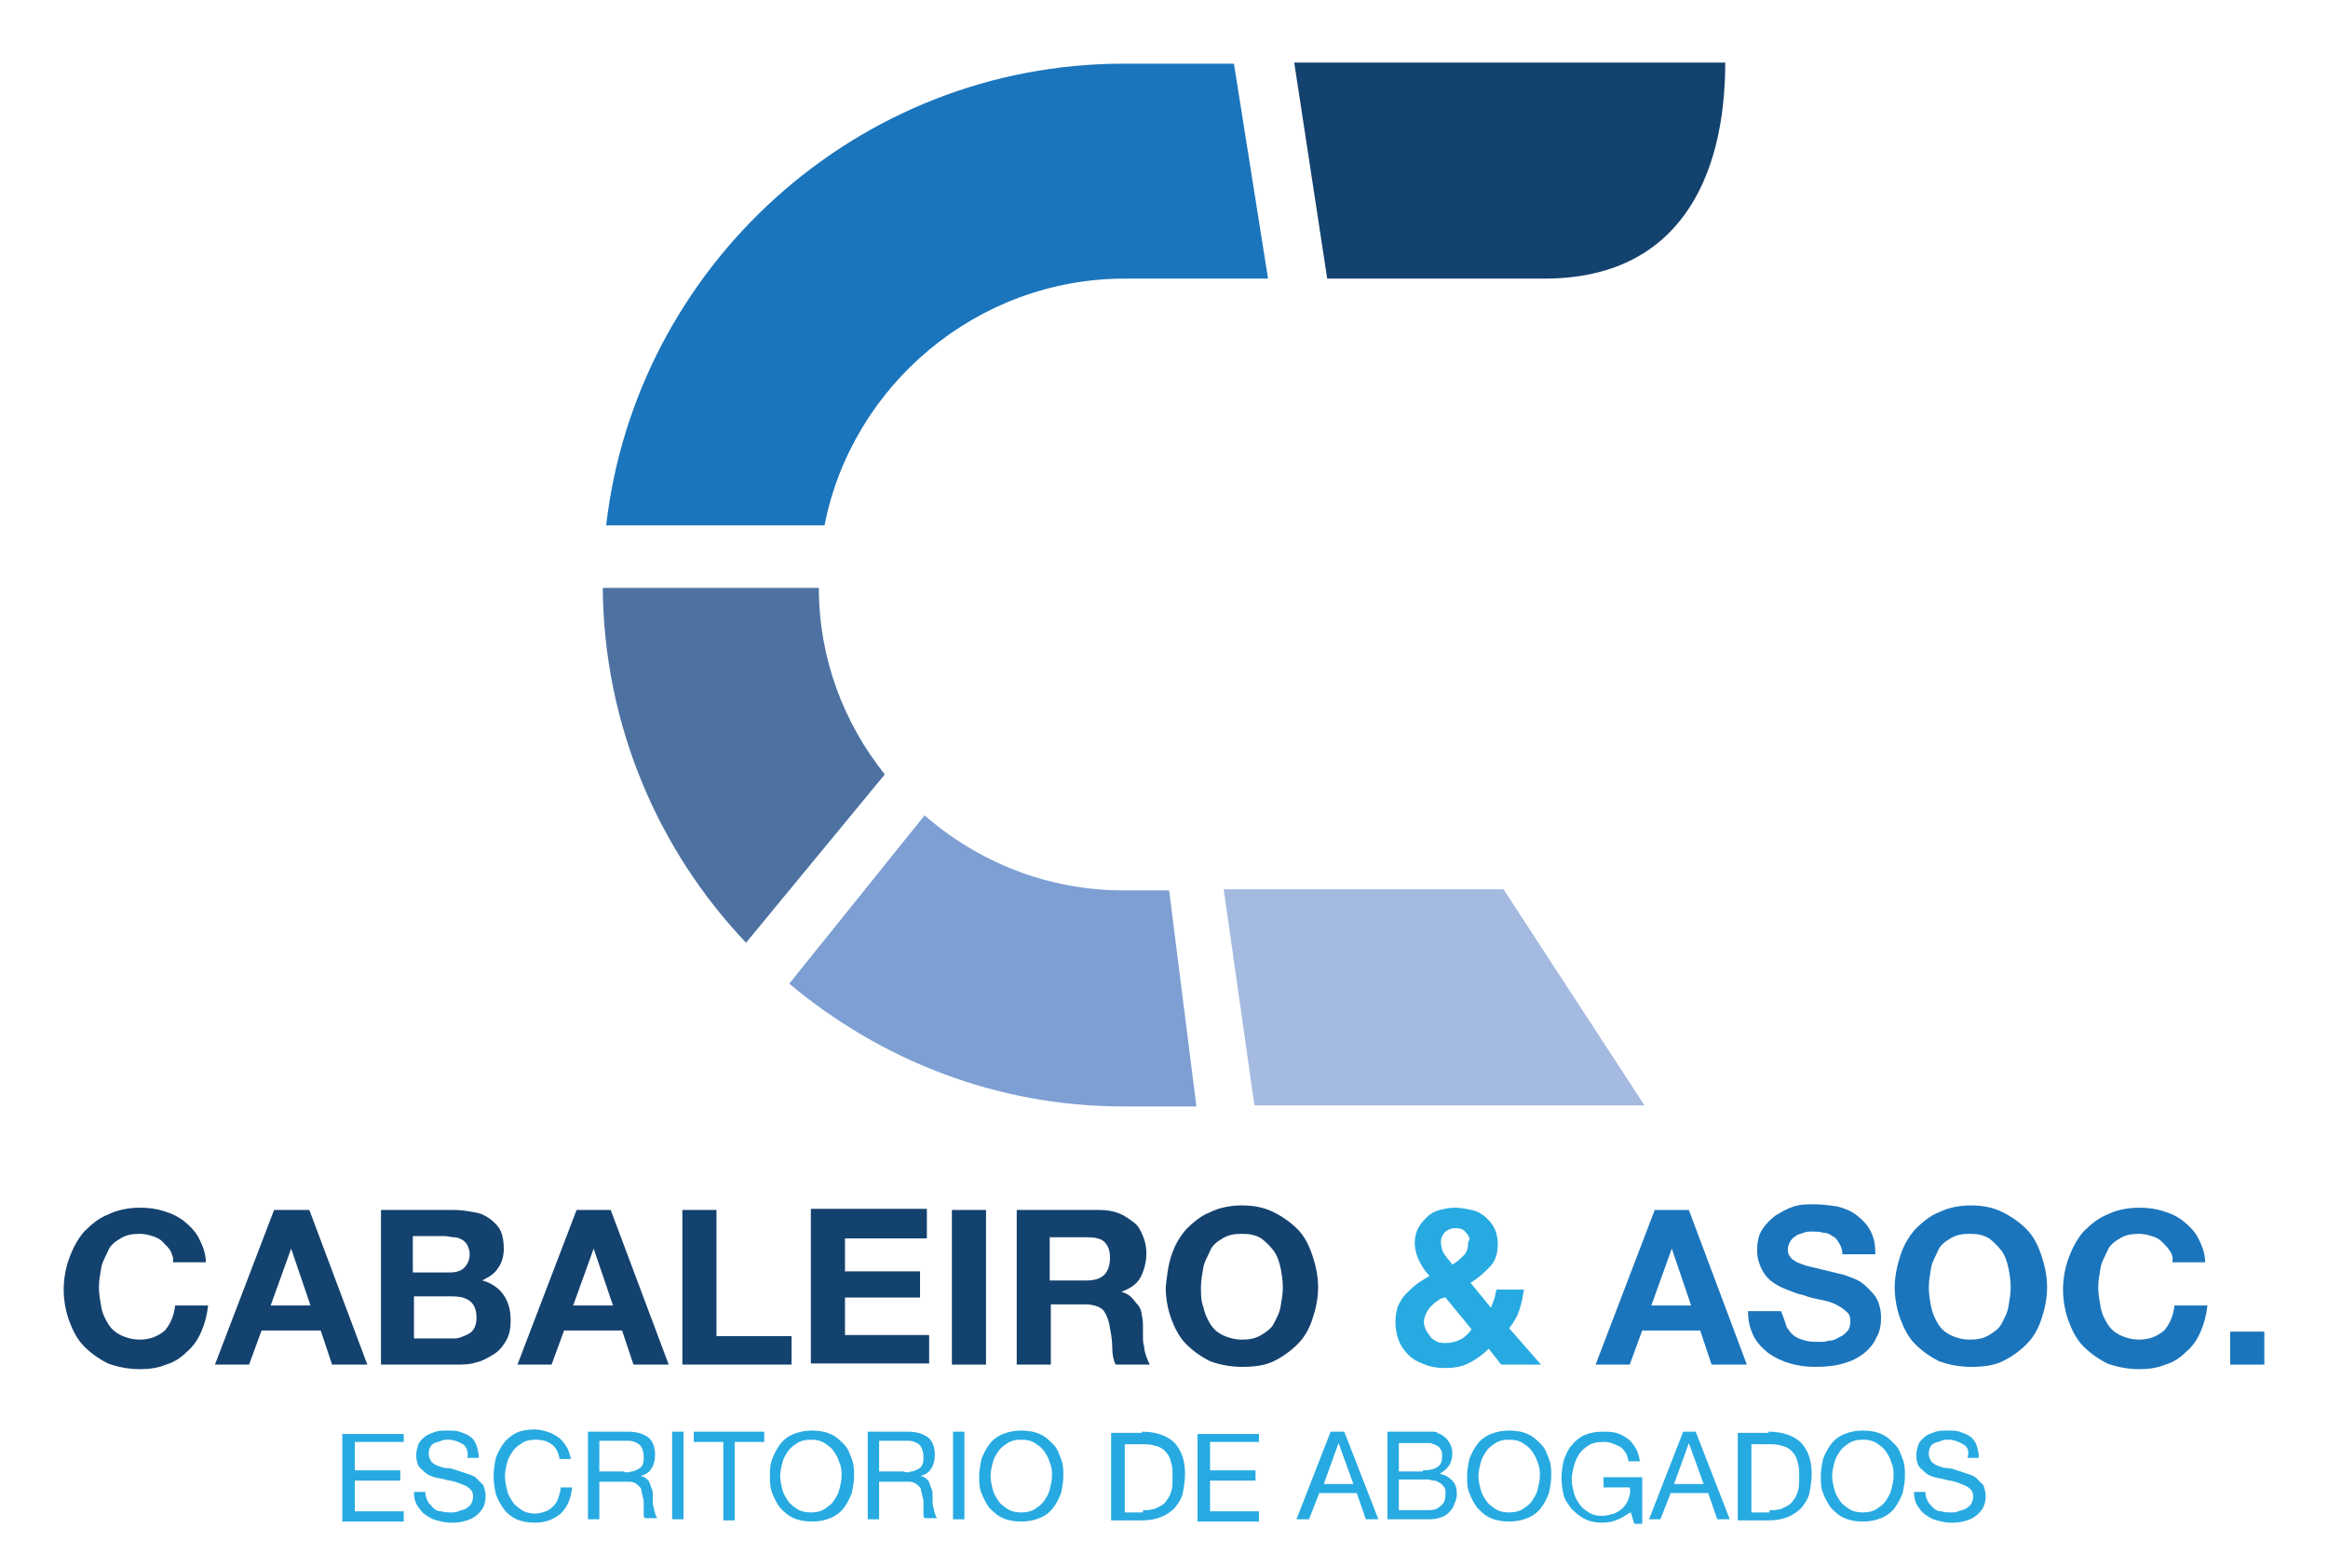 <?xml version="1.0" encoding="utf-8"?>
<!-- Generator: Adobe Illustrator 21.1.0, SVG Export Plug-In . SVG Version: 6.00 Build 0)  -->
<svg version="1.1" id="Layer_1" xmlns="http://www.w3.org/2000/svg" xmlns:xlink="http://www.w3.org/1999/xlink" x="0px" y="0px"
	 viewBox="0 0 204.7 137.9" style="enable-background:new 0 0 204.7 137.9;" xml:space="preserve">
<style type="text/css">
	.st0{fill-rule:evenodd;clip-rule:evenodd;fill:#14426F;}
	.st1{fill-rule:evenodd;clip-rule:evenodd;fill:#1B75BC;}
	.st2{fill-rule:evenodd;clip-rule:evenodd;fill:#4D72A2;}
	.st3{fill-rule:evenodd;clip-rule:evenodd;fill:#7D9FD3;}
	.st4{fill-rule:evenodd;clip-rule:evenodd;fill:#A5BAE0;}
	.st5{fill:#14426F;}
	.st6{fill:#27AAE1;}
	.st7{fill:#1B75BC;}
	.st8{fill-rule:evenodd;clip-rule:evenodd;fill:#FFFFFF;}
	.st9{fill:#FFFFFF;}
	.st10{fill-rule:evenodd;clip-rule:evenodd;}
</style>
<g>
	<path class="st0" d="M116.7,24.5h19.1c11.7,0,15.9-8.7,15.9-19h-37.9L116.7,24.5z"/>
	<path class="st1" d="M108.5,5.6h-9.7c-23.5,0-42.9,17.9-45.5,40.6h19.2c2.4-12.3,13.4-21.7,26.4-21.7h12.6L108.5,5.6z"/>
	<path class="st2" d="M53,51.7c0.1,12.1,4.9,23.1,12.6,31.2l12.2-14.8C74.2,63.6,72,57.9,72,51.7H53z"/>
	<path class="st3" d="M69.4,86.5c8,6.7,18.2,10.8,29.4,10.8h6.4l-2.4-19h-4c-6.7,0-12.8-2.5-17.5-6.6L69.4,86.5z"/>
	<polygon class="st4" points="144.6,97.2 132.2,78.2 107.6,78.2 110.3,97.2 	"/>
</g>
<g>
	<path class="st5" d="M15,110c-0.2-0.3-0.4-0.5-0.7-0.8s-0.6-0.4-0.9-0.5s-0.7-0.2-1.1-0.2c-0.7,0-1.2,0.1-1.7,0.4
		c-0.5,0.3-0.9,0.6-1.1,1.1s-0.5,0.9-0.6,1.5s-0.2,1.1-0.2,1.7c0,0.6,0.1,1.1,0.2,1.7s0.3,1,0.6,1.5s0.7,0.8,1.1,1s1,0.4,1.7,0.4
		c0.9,0,1.6-0.3,2.2-0.8c0.5-0.6,0.8-1.3,0.9-2.2h2.9c-0.1,0.9-0.3,1.6-0.6,2.3s-0.7,1.3-1.3,1.8c-0.5,0.5-1.1,0.9-1.8,1.1
		c-0.7,0.3-1.5,0.4-2.3,0.4c-1,0-2-0.2-2.8-0.5c-0.8-0.4-1.5-0.9-2.1-1.5c-0.6-0.6-1-1.4-1.3-2.2s-0.5-1.8-0.5-2.8
		c0-1,0.2-2,0.5-2.8s0.7-1.6,1.3-2.3c0.6-0.6,1.3-1.2,2.1-1.5c0.8-0.4,1.8-0.6,2.8-0.6c0.8,0,1.5,0.1,2.1,0.3
		c0.7,0.2,1.3,0.5,1.8,0.9c0.5,0.4,1,0.9,1.3,1.5c0.3,0.6,0.6,1.3,0.6,2.1h-2.9C15.3,110.6,15.1,110.3,15,110z"/>
	<path class="st5" d="M27.2,106.4l5.1,13.6h-3.1l-1-3H23l-1.1,3h-3l5.2-13.6H27.2z M27.3,114.8l-1.7-5h0l-1.8,5H27.3z"/>
	<path class="st5" d="M39.9,106.4c0.7,0,1.2,0.1,1.8,0.2s1,0.3,1.4,0.6s0.7,0.6,0.9,1s0.3,1,0.3,1.6c0,0.7-0.2,1.3-0.5,1.7
		c-0.3,0.5-0.8,0.8-1.4,1.1c0.8,0.2,1.5,0.7,1.9,1.3c0.4,0.6,0.6,1.3,0.6,2.2c0,0.7-0.1,1.3-0.4,1.8c-0.3,0.5-0.6,0.9-1.1,1.2
		c-0.5,0.3-1,0.6-1.5,0.7c-0.6,0.2-1.2,0.2-1.8,0.2h-6.6v-13.6H39.9z M39.5,111.9c0.5,0,1-0.1,1.3-0.4s0.5-0.7,0.5-1.2
		c0-0.3-0.1-0.6-0.2-0.8c-0.1-0.2-0.3-0.4-0.5-0.5c-0.2-0.1-0.4-0.2-0.7-0.2c-0.2,0-0.5-0.1-0.8-0.1h-2.8v3.2H39.5z M39.7,117.7
		c0.3,0,0.6,0,0.8-0.1c0.3-0.1,0.5-0.2,0.7-0.3s0.4-0.3,0.5-0.5c0.1-0.2,0.2-0.5,0.2-0.9c0-0.7-0.2-1.2-0.6-1.5
		c-0.4-0.3-0.9-0.4-1.6-0.4h-3.3v3.7H39.7z"/>
	<path class="st5" d="M53.7,106.4l5.1,13.6h-3.1l-1-3h-5.1l-1.1,3h-3l5.2-13.6H53.7z M53.9,114.8l-1.7-5h0l-1.8,5H53.9z"/>
	<path class="st5" d="M63,106.4v11.1h6.6v2.5H60v-13.6H63z"/>
	<path class="st5" d="M81.5,106.4v2.5h-7.2v2.9h6.6v2.3h-6.6v3.3h7.4v2.5H71.3v-13.6H81.5z"/>
	<path class="st5" d="M86.7,106.4V120h-3v-13.6H86.7z"/>
	<path class="st5" d="M96.7,106.4c0.6,0,1.2,0.1,1.7,0.3c0.5,0.2,0.9,0.5,1.3,0.8s0.6,0.7,0.8,1.2c0.2,0.5,0.3,0.9,0.3,1.5
		c0,0.8-0.2,1.5-0.5,2.1c-0.3,0.6-0.9,1-1.7,1.3v0c0.4,0.1,0.7,0.3,0.9,0.5c0.2,0.2,0.4,0.5,0.6,0.7c0.2,0.3,0.3,0.6,0.3,0.9
		c0.1,0.3,0.1,0.7,0.1,1c0,0.2,0,0.5,0,0.8c0,0.3,0,0.6,0.1,0.9c0,0.3,0.1,0.6,0.2,0.9c0.1,0.3,0.2,0.5,0.3,0.7h-3
		c-0.2-0.4-0.3-0.9-0.3-1.5c0-0.6-0.1-1.2-0.2-1.7c-0.1-0.7-0.3-1.2-0.6-1.6c-0.3-0.3-0.9-0.5-1.6-0.5h-3v5.3h-3v-13.6H96.7z
		 M95.6,112.6c0.7,0,1.2-0.2,1.5-0.5c0.3-0.3,0.5-0.8,0.5-1.5c0-0.7-0.2-1.1-0.5-1.4c-0.3-0.3-0.9-0.4-1.5-0.4h-3.3v3.8H95.6z"/>
	<path class="st5" d="M103,110.4c0.3-0.9,0.7-1.6,1.3-2.3c0.6-0.6,1.3-1.2,2.1-1.5c0.8-0.4,1.8-0.6,2.8-0.6c1.1,0,2,0.2,2.8,0.6
		s1.5,0.9,2.1,1.5c0.6,0.6,1,1.4,1.3,2.3s0.5,1.8,0.5,2.8c0,1-0.2,1.9-0.5,2.8s-0.7,1.6-1.3,2.2c-0.6,0.6-1.3,1.1-2.1,1.5
		c-0.8,0.4-1.8,0.5-2.8,0.5c-1,0-2-0.2-2.8-0.5c-0.8-0.4-1.5-0.9-2.1-1.5c-0.6-0.6-1-1.4-1.3-2.2s-0.5-1.8-0.5-2.8
		C102.6,112.3,102.7,111.3,103,110.4z M105.8,114.9c0.1,0.5,0.3,1,0.6,1.5s0.7,0.8,1.1,1s1,0.4,1.7,0.4c0.7,0,1.2-0.1,1.7-0.4
		c0.5-0.3,0.9-0.6,1.1-1s0.5-0.9,0.6-1.5s0.2-1.1,0.2-1.7c0-0.6-0.1-1.2-0.2-1.7s-0.3-1.1-0.6-1.5s-0.7-0.8-1.1-1.1
		c-0.5-0.3-1-0.4-1.7-0.4c-0.7,0-1.2,0.1-1.7,0.4c-0.5,0.3-0.9,0.6-1.1,1.1s-0.5,0.9-0.6,1.5s-0.2,1.1-0.2,1.7
		C105.6,113.8,105.6,114.4,105.8,114.9z"/>
	<path class="st6" d="M129.1,119.9c-0.6,0.3-1.3,0.4-2.1,0.4c-0.6,0-1.2-0.1-1.7-0.3c-0.5-0.2-1-0.4-1.4-0.8
		c-0.4-0.4-0.7-0.8-0.9-1.3c-0.2-0.5-0.3-1.1-0.3-1.7c0-0.5,0.1-0.9,0.2-1.3c0.2-0.4,0.4-0.8,0.7-1.1c0.3-0.3,0.6-0.6,1-0.9
		s0.8-0.5,1.1-0.7c-0.4-0.4-0.7-0.9-0.9-1.3s-0.4-1-0.4-1.6c0-0.5,0.1-0.9,0.3-1.3c0.2-0.4,0.5-0.7,0.8-1s0.7-0.5,1.1-0.6
		s0.9-0.2,1.3-0.2c0.5,0,1,0.1,1.5,0.2c0.5,0.1,0.8,0.3,1.2,0.6c0.3,0.3,0.6,0.6,0.8,1c0.2,0.4,0.3,0.9,0.3,1.4c0,0.8-0.2,1.5-0.7,2
		c-0.5,0.5-1,1-1.7,1.4l1.8,2.2c0.1-0.3,0.2-0.5,0.3-0.8c0.1-0.3,0.1-0.6,0.2-0.8h2.4c-0.1,0.6-0.2,1.2-0.4,1.8
		c-0.2,0.6-0.5,1.1-0.9,1.6l2.8,3.2H132l-1.1-1.4C130.3,119.2,129.7,119.6,129.1,119.9z M126.4,114.4c-0.2,0.1-0.4,0.3-0.6,0.5
		c-0.2,0.2-0.3,0.4-0.4,0.6c-0.1,0.2-0.2,0.5-0.2,0.8c0,0.2,0.1,0.5,0.2,0.7c0.1,0.2,0.3,0.4,0.4,0.6c0.2,0.2,0.4,0.3,0.6,0.4
		c0.2,0.1,0.5,0.1,0.7,0.1c0.5,0,0.9-0.1,1.3-0.3c0.4-0.2,0.7-0.5,1-0.9l-2.3-2.8C126.9,114.1,126.6,114.2,126.4,114.4z
		 M128.9,108.4c-0.2-0.3-0.5-0.4-0.9-0.4s-0.6,0.1-0.9,0.3c-0.2,0.2-0.4,0.5-0.4,0.9c0,0.4,0.1,0.8,0.3,1.1c0.2,0.3,0.5,0.6,0.7,0.9
		c0.4-0.2,0.7-0.5,1-0.8c0.3-0.3,0.4-0.7,0.4-1.2C129.3,109,129.2,108.7,128.9,108.4z"/>
	<path class="st7" d="M148.5,106.4l5.1,13.6h-3.1l-1-3h-5.1l-1.1,3h-3l5.2-13.6H148.5z M148.7,114.8l-1.7-5h0l-1.8,5H148.7z"/>
	<path class="st7" d="M157.1,116.7c0.2,0.3,0.4,0.6,0.7,0.8c0.3,0.2,0.6,0.3,1,0.4c0.4,0.1,0.8,0.1,1.1,0.1c0.3,0,0.6,0,0.9-0.1
		c0.3,0,0.6-0.1,0.9-0.3c0.3-0.1,0.5-0.3,0.7-0.5c0.2-0.2,0.3-0.5,0.3-0.9c0-0.4-0.1-0.7-0.4-0.9c-0.2-0.2-0.5-0.4-0.9-0.6
		c-0.4-0.2-0.8-0.3-1.3-0.4s-1-0.2-1.5-0.4c-0.5-0.1-1-0.3-1.5-0.5c-0.5-0.2-0.9-0.4-1.3-0.7c-0.4-0.3-0.7-0.7-0.9-1.1
		c-0.2-0.4-0.4-1-0.4-1.6c0-0.7,0.1-1.3,0.4-1.8c0.3-0.5,0.7-0.9,1.2-1.3c0.5-0.3,1-0.6,1.6-0.8c0.6-0.2,1.2-0.2,1.8-0.2
		c0.7,0,1.4,0.1,2.1,0.2c0.7,0.2,1.2,0.4,1.7,0.8c0.5,0.4,0.9,0.8,1.2,1.4c0.3,0.6,0.4,1.2,0.4,2h-2.9c0-0.4-0.1-0.7-0.3-1
		s-0.3-0.5-0.6-0.6c-0.2-0.2-0.5-0.3-0.8-0.3c-0.3-0.1-0.7-0.1-1-0.1c-0.2,0-0.5,0-0.7,0.1c-0.2,0.1-0.5,0.1-0.7,0.3
		c-0.2,0.1-0.4,0.3-0.5,0.5c-0.1,0.2-0.2,0.4-0.2,0.7c0,0.3,0.1,0.5,0.2,0.6c0.1,0.2,0.3,0.3,0.6,0.5c0.3,0.1,0.7,0.3,1.2,0.4
		c0.5,0.1,1.2,0.3,2.1,0.5c0.3,0.1,0.6,0.1,1.1,0.3s0.9,0.3,1.3,0.6c0.4,0.3,0.8,0.7,1.2,1.2c0.3,0.5,0.5,1.1,0.5,1.9
		c0,0.6-0.1,1.2-0.4,1.7c-0.2,0.5-0.6,1-1.1,1.4s-1.1,0.7-1.8,0.9s-1.5,0.3-2.5,0.3c-0.8,0-1.5-0.1-2.2-0.3s-1.3-0.5-1.9-0.9
		c-0.5-0.4-1-0.9-1.3-1.5c-0.3-0.6-0.5-1.3-0.5-2.2h2.9C156.9,116,157,116.4,157.1,116.7z"/>
	<path class="st7" d="M167.1,110.4c0.3-0.9,0.7-1.6,1.3-2.3c0.6-0.6,1.3-1.2,2.1-1.5c0.8-0.4,1.8-0.6,2.8-0.6c1.1,0,2,0.2,2.8,0.6
		s1.5,0.9,2.1,1.5c0.6,0.6,1,1.4,1.3,2.3s0.5,1.8,0.5,2.8c0,1-0.2,1.9-0.5,2.8s-0.7,1.6-1.3,2.2c-0.6,0.6-1.3,1.1-2.1,1.5
		c-0.8,0.4-1.8,0.5-2.8,0.5c-1,0-2-0.2-2.8-0.5c-0.8-0.4-1.5-0.9-2.1-1.5c-0.6-0.6-1-1.4-1.3-2.2s-0.5-1.8-0.5-2.8
		C166.6,112.3,166.8,111.3,167.1,110.4z M169.8,114.9c0.1,0.5,0.3,1,0.6,1.5s0.7,0.8,1.1,1s1,0.4,1.7,0.4c0.7,0,1.2-0.1,1.7-0.4
		c0.5-0.3,0.9-0.6,1.1-1s0.5-0.9,0.6-1.5s0.2-1.1,0.2-1.7c0-0.6-0.1-1.2-0.2-1.7s-0.3-1.1-0.6-1.5s-0.7-0.8-1.1-1.1
		c-0.5-0.3-1-0.4-1.7-0.4c-0.7,0-1.2,0.1-1.7,0.4c-0.5,0.3-0.9,0.6-1.1,1.1s-0.5,0.9-0.6,1.5s-0.2,1.1-0.2,1.7
		C169.6,113.8,169.7,114.4,169.8,114.9z"/>
	<path class="st7" d="M190.8,110c-0.2-0.3-0.4-0.5-0.7-0.8s-0.6-0.4-0.9-0.5s-0.7-0.2-1.1-0.2c-0.7,0-1.2,0.1-1.7,0.4
		c-0.5,0.3-0.9,0.6-1.1,1.1s-0.5,0.9-0.6,1.5s-0.2,1.1-0.2,1.7c0,0.6,0.1,1.1,0.2,1.7s0.3,1,0.6,1.5s0.7,0.8,1.1,1s1,0.4,1.7,0.4
		c0.9,0,1.6-0.3,2.2-0.8c0.5-0.6,0.8-1.3,0.9-2.2h2.9c-0.1,0.9-0.3,1.6-0.6,2.3s-0.7,1.3-1.3,1.8c-0.5,0.5-1.1,0.9-1.8,1.1
		c-0.7,0.3-1.5,0.4-2.3,0.4c-1,0-2-0.2-2.8-0.5c-0.8-0.4-1.5-0.9-2.1-1.5c-0.6-0.6-1-1.4-1.3-2.2s-0.5-1.8-0.5-2.8
		c0-1,0.2-2,0.5-2.8s0.7-1.6,1.3-2.3c0.6-0.6,1.3-1.2,2.1-1.5c0.8-0.4,1.8-0.6,2.8-0.6c0.8,0,1.5,0.1,2.1,0.3
		c0.7,0.2,1.3,0.5,1.8,0.9c0.5,0.4,1,0.9,1.3,1.5c0.3,0.6,0.6,1.3,0.6,2.1h-2.9C191.1,110.6,191,110.3,190.8,110z"/>
	<path class="st7" d="M199.1,117.1v2.9h-3v-2.9H199.1z"/>
</g>
<g>
	<path class="st6" d="M35.5,125.9v0.9h-4.3v2.5h4v0.9h-4v2.7h4.3v0.9h-5.4v-7.7H35.5z"/>
	<path class="st6" d="M40.7,127c-0.3-0.2-0.8-0.4-1.3-0.4c-0.2,0-0.4,0-0.6,0.1s-0.4,0.1-0.6,0.2c-0.2,0.1-0.3,0.2-0.4,0.4
		s-0.1,0.4-0.1,0.6c0,0.2,0.1,0.4,0.2,0.6c0.1,0.1,0.3,0.3,0.6,0.4s0.5,0.2,0.8,0.2s0.6,0.1,0.9,0.2c0.3,0.1,0.6,0.2,0.9,0.3
		c0.3,0.1,0.6,0.2,0.8,0.4s0.4,0.4,0.6,0.6c0.1,0.3,0.2,0.6,0.2,1c0,0.4-0.1,0.8-0.3,1.1c-0.2,0.3-0.4,0.5-0.7,0.7s-0.6,0.3-1,0.4
		s-0.7,0.1-1.1,0.1c-0.4,0-0.8-0.1-1.2-0.2c-0.4-0.1-0.7-0.3-1-0.5c-0.3-0.2-0.5-0.5-0.7-0.8c-0.2-0.3-0.3-0.7-0.3-1.2h1
		c0,0.3,0.1,0.6,0.2,0.8c0.1,0.2,0.3,0.4,0.5,0.6c0.2,0.2,0.4,0.3,0.7,0.3c0.3,0.1,0.6,0.1,0.8,0.1c0.2,0,0.5,0,0.7-0.1
		s0.4-0.1,0.6-0.2c0.2-0.1,0.3-0.2,0.5-0.4c0.1-0.2,0.2-0.4,0.2-0.7c0-0.3-0.1-0.5-0.2-0.6s-0.3-0.3-0.6-0.4
		c-0.2-0.1-0.5-0.2-0.8-0.3s-0.6-0.1-0.9-0.2c-0.3-0.1-0.6-0.1-0.9-0.2c-0.3-0.1-0.6-0.2-0.8-0.4s-0.4-0.3-0.6-0.6
		c-0.1-0.2-0.2-0.5-0.2-0.9c0-0.4,0.1-0.7,0.2-1s0.4-0.5,0.6-0.7c0.3-0.2,0.6-0.3,0.9-0.4s0.7-0.1,1-0.1c0.4,0,0.8,0,1.1,0.1
		c0.3,0.1,0.6,0.2,0.9,0.4c0.3,0.2,0.5,0.5,0.6,0.8c0.1,0.3,0.2,0.7,0.2,1.1h-1C41.2,127.6,41,127.2,40.7,127z"/>
	<path class="st6" d="M48.5,127c-0.4-0.3-0.9-0.4-1.4-0.4c-0.5,0-0.9,0.1-1.2,0.3s-0.6,0.4-0.8,0.7c-0.2,0.3-0.4,0.6-0.5,1
		c-0.1,0.4-0.2,0.8-0.2,1.2c0,0.4,0.1,0.9,0.2,1.3c0.1,0.4,0.3,0.7,0.5,1c0.2,0.3,0.5,0.5,0.8,0.7c0.3,0.2,0.7,0.3,1.2,0.3
		c0.3,0,0.6-0.1,0.9-0.2c0.3-0.1,0.5-0.3,0.7-0.5s0.3-0.4,0.4-0.7c0.1-0.3,0.2-0.6,0.2-0.9h1c-0.1,1-0.4,1.7-1,2.3
		c-0.6,0.5-1.3,0.8-2.3,0.8c-0.6,0-1.1-0.1-1.6-0.3c-0.4-0.2-0.8-0.5-1.1-0.9c-0.3-0.4-0.5-0.8-0.7-1.3c-0.1-0.5-0.2-1-0.2-1.6
		s0.1-1.1,0.2-1.6c0.2-0.5,0.4-0.9,0.7-1.3s0.7-0.7,1.1-0.9s1-0.3,1.6-0.3c0.4,0,0.8,0.1,1.1,0.2c0.4,0.1,0.7,0.3,1,0.5
		c0.3,0.2,0.5,0.5,0.7,0.8c0.2,0.3,0.3,0.7,0.4,1.1h-1C49.1,127.7,48.9,127.3,48.5,127z"/>
	<path class="st6" d="M55.3,125.9c0.7,0,1.3,0.2,1.7,0.5s0.6,0.9,0.6,1.5c0,0.5-0.1,0.9-0.3,1.2c-0.2,0.4-0.6,0.6-1,0.7v0
		c0.2,0,0.4,0.1,0.5,0.2s0.3,0.2,0.3,0.4c0.1,0.1,0.1,0.3,0.2,0.5s0.1,0.4,0.1,0.5c0,0.2,0,0.4,0,0.6c0,0.2,0,0.4,0.1,0.6
		c0,0.2,0.1,0.4,0.1,0.5c0.1,0.2,0.1,0.3,0.2,0.4h-1.1c-0.1-0.1-0.1-0.2-0.1-0.3s0-0.3,0-0.5c0-0.2,0-0.4,0-0.5c0-0.2,0-0.4-0.1-0.6
		c0-0.2-0.1-0.4-0.1-0.5c0-0.2-0.1-0.3-0.2-0.4c-0.1-0.1-0.2-0.2-0.4-0.3s-0.4-0.1-0.6-0.1h-2.5v3.3h-1v-7.7H55.3z M55.5,129.4
		c0.2,0,0.4-0.1,0.6-0.2c0.2-0.1,0.3-0.2,0.4-0.4s0.1-0.4,0.1-0.7c0-0.4-0.1-0.7-0.3-1c-0.2-0.2-0.6-0.4-1-0.4h-2.6v2.7h2.1
		C55,129.5,55.3,129.5,55.5,129.4z"/>
	<path class="st6" d="M60.1,125.9v7.7h-1v-7.7H60.1z"/>
	<path class="st6" d="M61,126.8v-0.9h6.2v0.9h-2.6v6.9h-1v-6.9H61z"/>
	<path class="st6" d="M67.9,128.3c0.2-0.5,0.4-0.9,0.7-1.3c0.3-0.4,0.7-0.7,1.2-0.9c0.5-0.2,1-0.3,1.6-0.3s1.2,0.1,1.6,0.3
		c0.5,0.2,0.8,0.5,1.2,0.9s0.5,0.8,0.7,1.3c0.2,0.5,0.2,1,0.2,1.5s-0.1,1-0.2,1.5c-0.2,0.5-0.4,0.9-0.7,1.3
		c-0.3,0.4-0.7,0.7-1.2,0.9c-0.5,0.2-1,0.3-1.6,0.3s-1.2-0.1-1.6-0.3c-0.5-0.2-0.8-0.5-1.2-0.9c-0.3-0.4-0.5-0.8-0.7-1.3
		c-0.2-0.5-0.2-1-0.2-1.5S67.7,128.8,67.9,128.3z M68.8,131c0.1,0.4,0.3,0.7,0.5,1c0.2,0.3,0.5,0.5,0.8,0.7c0.3,0.2,0.7,0.3,1.2,0.3
		c0.5,0,0.9-0.1,1.2-0.3c0.3-0.2,0.6-0.4,0.8-0.7c0.2-0.3,0.4-0.6,0.5-1c0.1-0.4,0.2-0.8,0.2-1.2s0-0.8-0.2-1.2
		c-0.1-0.4-0.3-0.7-0.5-1c-0.2-0.3-0.5-0.5-0.8-0.7c-0.3-0.2-0.7-0.3-1.2-0.3c-0.5,0-0.9,0.1-1.2,0.3c-0.3,0.2-0.6,0.4-0.8,0.7
		c-0.2,0.3-0.4,0.6-0.5,1c-0.1,0.4-0.2,0.8-0.2,1.2S68.7,130.6,68.8,131z"/>
	<path class="st6" d="M79.9,125.9c0.7,0,1.3,0.2,1.7,0.5s0.6,0.9,0.6,1.5c0,0.5-0.1,0.9-0.3,1.2c-0.2,0.4-0.6,0.6-1,0.7v0
		c0.2,0,0.4,0.1,0.5,0.2s0.3,0.2,0.3,0.4c0.1,0.1,0.1,0.3,0.2,0.5s0.1,0.4,0.1,0.5c0,0.2,0,0.4,0,0.6c0,0.2,0,0.4,0.1,0.6
		c0,0.2,0.1,0.4,0.1,0.5c0.1,0.2,0.1,0.3,0.2,0.4h-1.1c-0.1-0.1-0.1-0.2-0.1-0.3s0-0.3,0-0.5c0-0.2,0-0.4,0-0.5c0-0.2,0-0.4-0.1-0.6
		c0-0.2-0.1-0.4-0.1-0.5c0-0.2-0.1-0.3-0.2-0.4c-0.1-0.1-0.2-0.2-0.4-0.3s-0.4-0.1-0.6-0.1h-2.5v3.3h-1v-7.7H79.9z M80.1,129.4
		c0.2,0,0.4-0.1,0.6-0.2c0.2-0.1,0.3-0.2,0.4-0.4s0.1-0.4,0.1-0.7c0-0.4-0.1-0.7-0.3-1c-0.2-0.2-0.6-0.4-1-0.4h-2.6v2.7h2.1
		C79.7,129.5,79.9,129.5,80.1,129.4z"/>
	<path class="st6" d="M84.8,125.9v7.7h-1v-7.7H84.8z"/>
	<path class="st6" d="M86.3,128.3c0.2-0.5,0.4-0.9,0.7-1.3c0.3-0.4,0.7-0.7,1.2-0.9c0.5-0.2,1-0.3,1.6-0.3s1.2,0.1,1.6,0.3
		c0.5,0.2,0.8,0.5,1.2,0.9s0.5,0.8,0.7,1.3c0.2,0.5,0.2,1,0.2,1.5s-0.1,1-0.2,1.5c-0.2,0.5-0.4,0.9-0.7,1.3
		c-0.3,0.4-0.7,0.7-1.2,0.9c-0.5,0.2-1,0.3-1.6,0.3s-1.2-0.1-1.6-0.3c-0.5-0.2-0.8-0.5-1.2-0.9c-0.3-0.4-0.5-0.8-0.7-1.3
		c-0.2-0.5-0.2-1-0.2-1.5S86.2,128.8,86.3,128.3z M87.3,131c0.1,0.4,0.3,0.7,0.5,1c0.2,0.3,0.5,0.5,0.8,0.7c0.3,0.2,0.7,0.3,1.2,0.3
		c0.5,0,0.9-0.1,1.2-0.3c0.3-0.2,0.6-0.4,0.8-0.7c0.2-0.3,0.4-0.6,0.5-1c0.1-0.4,0.2-0.8,0.2-1.2s0-0.8-0.2-1.2
		c-0.1-0.4-0.3-0.7-0.5-1c-0.2-0.3-0.5-0.5-0.8-0.7c-0.3-0.2-0.7-0.3-1.2-0.3c-0.5,0-0.9,0.1-1.2,0.3c-0.3,0.2-0.6,0.4-0.8,0.7
		c-0.2,0.3-0.4,0.6-0.5,1c-0.1,0.4-0.2,0.8-0.2,1.2S87.2,130.6,87.3,131z"/>
	<path class="st6" d="M100.4,125.9c1.2,0,2.1,0.3,2.8,0.9c0.6,0.6,1,1.5,1,2.8c0,0.6-0.1,1.2-0.2,1.7c-0.1,0.5-0.4,0.9-0.7,1.3
		c-0.3,0.3-0.7,0.6-1.2,0.8c-0.5,0.2-1,0.3-1.7,0.3h-2.7v-7.7H100.4z M100.5,132.8c0.1,0,0.3,0,0.4,0c0.2,0,0.4-0.1,0.6-0.1
		c0.2-0.1,0.4-0.2,0.6-0.3s0.4-0.3,0.5-0.5c0.2-0.2,0.3-0.5,0.4-0.8c0.1-0.3,0.1-0.7,0.1-1.2c0-0.5,0-0.9-0.1-1.2
		c-0.1-0.4-0.2-0.7-0.4-0.9c-0.2-0.3-0.5-0.5-0.8-0.6c-0.3-0.1-0.7-0.2-1.2-0.2h-1.7v6H100.5z"/>
	<path class="st6" d="M110.7,125.9v0.9h-4.3v2.5h4v0.9h-4v2.7h4.3v0.9h-5.4v-7.7H110.7z"/>
	<path class="st6" d="M118.2,125.9l3,7.7h-1.1l-0.8-2.3H116l-0.9,2.3h-1.1l3-7.7H118.2z M119,130.5l-1.3-3.6h0l-1.3,3.6H119z"/>
	<path class="st6" d="M124.8,125.9c0.2,0,0.3,0,0.5,0c0.2,0,0.4,0,0.6,0c0.2,0,0.4,0,0.5,0.1s0.3,0.1,0.4,0.2
		c0.3,0.2,0.5,0.4,0.6,0.6c0.2,0.3,0.3,0.6,0.3,1c0,0.4-0.1,0.8-0.3,1.1c-0.2,0.3-0.5,0.5-0.8,0.7v0c0.5,0.1,0.8,0.3,1.1,0.6
		c0.3,0.3,0.4,0.7,0.4,1.2c0,0.3-0.1,0.6-0.2,0.8c-0.1,0.3-0.2,0.5-0.4,0.7c-0.2,0.2-0.4,0.4-0.7,0.5c-0.3,0.1-0.6,0.2-1,0.2H122
		v-7.7H124.8z M125.1,129.3c0.6,0,1-0.1,1.3-0.3c0.3-0.2,0.4-0.5,0.4-0.9c0-0.3,0-0.5-0.1-0.6c-0.1-0.2-0.2-0.3-0.4-0.4
		s-0.3-0.1-0.5-0.2c-0.2,0-0.4,0-0.6,0H123v2.5H125.1z M125.6,132.8c0.5,0,0.8-0.1,1.1-0.4c0.3-0.2,0.4-0.6,0.4-1
		c0-0.3,0-0.5-0.1-0.6s-0.2-0.3-0.4-0.4c-0.2-0.1-0.3-0.2-0.5-0.2c-0.2,0-0.4-0.1-0.6-0.1H123v2.7H125.6z"/>
	<path class="st6" d="M129.2,128.3c0.2-0.5,0.4-0.9,0.7-1.3c0.3-0.4,0.7-0.7,1.2-0.9c0.5-0.2,1-0.3,1.6-0.3s1.2,0.1,1.6,0.3
		c0.5,0.2,0.8,0.5,1.2,0.9s0.5,0.8,0.7,1.3c0.2,0.5,0.2,1,0.2,1.5s-0.1,1-0.2,1.5c-0.2,0.5-0.4,0.9-0.7,1.3
		c-0.3,0.4-0.7,0.7-1.2,0.9c-0.5,0.2-1,0.3-1.6,0.3s-1.2-0.1-1.6-0.3c-0.5-0.2-0.8-0.5-1.2-0.9c-0.3-0.4-0.5-0.8-0.7-1.3
		c-0.2-0.5-0.2-1-0.2-1.5S129.1,128.8,129.2,128.3z M130.2,131c0.1,0.4,0.3,0.7,0.5,1c0.2,0.3,0.5,0.5,0.8,0.7
		c0.3,0.2,0.7,0.3,1.2,0.3c0.5,0,0.9-0.1,1.2-0.3c0.3-0.2,0.6-0.4,0.8-0.7c0.2-0.3,0.4-0.6,0.5-1c0.1-0.4,0.2-0.8,0.2-1.2
		s0-0.8-0.2-1.2c-0.1-0.4-0.3-0.7-0.5-1c-0.2-0.3-0.5-0.5-0.8-0.7c-0.3-0.2-0.7-0.3-1.2-0.3c-0.5,0-0.9,0.1-1.2,0.3
		c-0.3,0.2-0.6,0.4-0.8,0.7c-0.2,0.3-0.4,0.6-0.5,1c-0.1,0.4-0.2,0.8-0.2,1.2S130.1,130.6,130.2,131z"/>
	<path class="st6" d="M142.3,133.6c-0.4,0.2-0.9,0.3-1.4,0.3c-0.6,0-1.1-0.1-1.5-0.3s-0.8-0.5-1.2-0.9c-0.3-0.4-0.6-0.8-0.7-1.2
		s-0.2-1-0.2-1.5c0-0.6,0.1-1.1,0.2-1.6c0.2-0.5,0.4-1,0.7-1.3c0.3-0.4,0.7-0.7,1.1-0.9c0.5-0.2,1-0.3,1.6-0.3c0.4,0,0.8,0,1.2,0.1
		c0.4,0.1,0.7,0.3,1,0.5c0.3,0.2,0.5,0.5,0.7,0.8c0.2,0.3,0.3,0.7,0.4,1.2h-1c-0.1-0.3-0.1-0.6-0.3-0.8c-0.1-0.2-0.3-0.4-0.5-0.5
		c-0.2-0.1-0.4-0.2-0.7-0.3c-0.3-0.1-0.5-0.1-0.8-0.1c-0.5,0-0.9,0.1-1.2,0.3c-0.3,0.2-0.6,0.4-0.8,0.7c-0.2,0.3-0.4,0.7-0.5,1.1
		c-0.1,0.4-0.2,0.8-0.2,1.2c0,0.4,0.1,0.8,0.2,1.2c0.1,0.4,0.3,0.7,0.5,1s0.5,0.5,0.8,0.7c0.3,0.2,0.7,0.3,1.1,0.3
		c0.4,0,0.8-0.1,1.1-0.2s0.6-0.3,0.8-0.5c0.2-0.2,0.4-0.5,0.5-0.8c0.1-0.3,0.2-0.6,0.1-1H141v-0.9h3.4v4.1h-0.7l-0.3-1
		C143.1,133.1,142.8,133.4,142.3,133.6z"/>
	<path class="st6" d="M149.1,125.9l3,7.7H151l-0.8-2.3h-3.3l-0.9,2.3H145l3-7.7H149.1z M149.8,130.5l-1.3-3.6h0l-1.3,3.6H149.8z"/>
	<path class="st6" d="M155.5,125.9c1.2,0,2.1,0.3,2.8,0.9c0.6,0.6,1,1.5,1,2.8c0,0.6-0.1,1.2-0.2,1.7c-0.1,0.5-0.4,0.9-0.7,1.3
		c-0.3,0.3-0.7,0.6-1.2,0.8c-0.5,0.2-1,0.3-1.7,0.3h-2.7v-7.7H155.5z M155.6,132.8c0.1,0,0.3,0,0.4,0c0.2,0,0.4-0.1,0.6-0.1
		c0.2-0.1,0.4-0.2,0.6-0.3s0.4-0.3,0.5-0.5c0.2-0.2,0.3-0.5,0.4-0.8c0.1-0.3,0.1-0.7,0.1-1.2c0-0.5,0-0.9-0.1-1.2
		c-0.1-0.4-0.2-0.7-0.4-0.9c-0.2-0.3-0.5-0.5-0.8-0.6c-0.3-0.1-0.7-0.2-1.2-0.2h-1.7v6H155.6z"/>
	<path class="st6" d="M160.3,128.3c0.2-0.5,0.4-0.9,0.7-1.3c0.3-0.4,0.7-0.7,1.2-0.9c0.5-0.2,1-0.3,1.6-0.3s1.2,0.1,1.6,0.3
		c0.5,0.2,0.8,0.5,1.2,0.9s0.5,0.8,0.7,1.3c0.2,0.5,0.2,1,0.2,1.5s-0.1,1-0.2,1.5c-0.2,0.5-0.4,0.9-0.7,1.3
		c-0.3,0.4-0.7,0.7-1.2,0.9c-0.5,0.2-1,0.3-1.6,0.3s-1.2-0.1-1.6-0.3c-0.5-0.2-0.8-0.5-1.2-0.9c-0.3-0.4-0.5-0.8-0.7-1.3
		c-0.2-0.5-0.2-1-0.2-1.5S160.2,128.8,160.3,128.3z M161.3,131c0.1,0.4,0.3,0.7,0.5,1c0.2,0.3,0.5,0.5,0.8,0.7
		c0.3,0.2,0.7,0.3,1.2,0.3c0.5,0,0.9-0.1,1.2-0.3c0.3-0.2,0.6-0.4,0.8-0.7c0.2-0.3,0.4-0.6,0.5-1c0.1-0.4,0.2-0.8,0.2-1.2
		s0-0.8-0.2-1.2c-0.1-0.4-0.3-0.7-0.5-1c-0.2-0.3-0.5-0.5-0.8-0.7c-0.3-0.2-0.7-0.3-1.2-0.3c-0.5,0-0.9,0.1-1.2,0.3
		c-0.3,0.2-0.6,0.4-0.8,0.7c-0.2,0.3-0.4,0.6-0.5,1c-0.1,0.4-0.2,0.8-0.2,1.2S161.2,130.6,161.3,131z"/>
	<path class="st6" d="M172.6,127c-0.3-0.2-0.8-0.4-1.3-0.4c-0.2,0-0.4,0-0.6,0.1s-0.4,0.1-0.6,0.2c-0.2,0.1-0.3,0.2-0.4,0.4
		s-0.1,0.4-0.1,0.6c0,0.2,0.1,0.4,0.2,0.6c0.1,0.1,0.3,0.3,0.6,0.4s0.5,0.2,0.8,0.2s0.6,0.1,0.9,0.2c0.3,0.1,0.6,0.2,0.9,0.3
		c0.3,0.1,0.6,0.2,0.8,0.4s0.4,0.4,0.6,0.6c0.1,0.3,0.2,0.6,0.2,1c0,0.4-0.1,0.8-0.3,1.1c-0.2,0.3-0.4,0.5-0.7,0.7s-0.6,0.3-1,0.4
		s-0.7,0.1-1.1,0.1c-0.4,0-0.8-0.1-1.2-0.2c-0.4-0.1-0.7-0.3-1-0.5c-0.3-0.2-0.5-0.5-0.7-0.8c-0.2-0.3-0.3-0.7-0.3-1.2h1
		c0,0.3,0.1,0.6,0.2,0.8c0.1,0.2,0.3,0.4,0.5,0.6c0.2,0.2,0.4,0.3,0.7,0.3c0.3,0.1,0.6,0.1,0.8,0.1c0.2,0,0.5,0,0.7-0.1
		s0.4-0.1,0.6-0.2c0.2-0.1,0.3-0.2,0.5-0.4c0.1-0.2,0.2-0.4,0.2-0.7c0-0.3-0.1-0.5-0.2-0.6s-0.3-0.3-0.6-0.4
		c-0.2-0.1-0.5-0.2-0.8-0.3s-0.6-0.1-0.9-0.2c-0.3-0.1-0.6-0.1-0.9-0.2c-0.3-0.1-0.6-0.2-0.8-0.4s-0.4-0.3-0.6-0.6
		c-0.1-0.2-0.2-0.5-0.2-0.9c0-0.4,0.1-0.7,0.2-1s0.4-0.5,0.6-0.7c0.3-0.2,0.6-0.3,0.9-0.4s0.7-0.1,1-0.1c0.4,0,0.8,0,1.1,0.1
		c0.3,0.1,0.6,0.2,0.9,0.4c0.3,0.2,0.5,0.5,0.6,0.8c0.1,0.3,0.2,0.7,0.2,1.1h-1C173.2,127.6,173,127.2,172.6,127z"/>
</g>
</svg>
